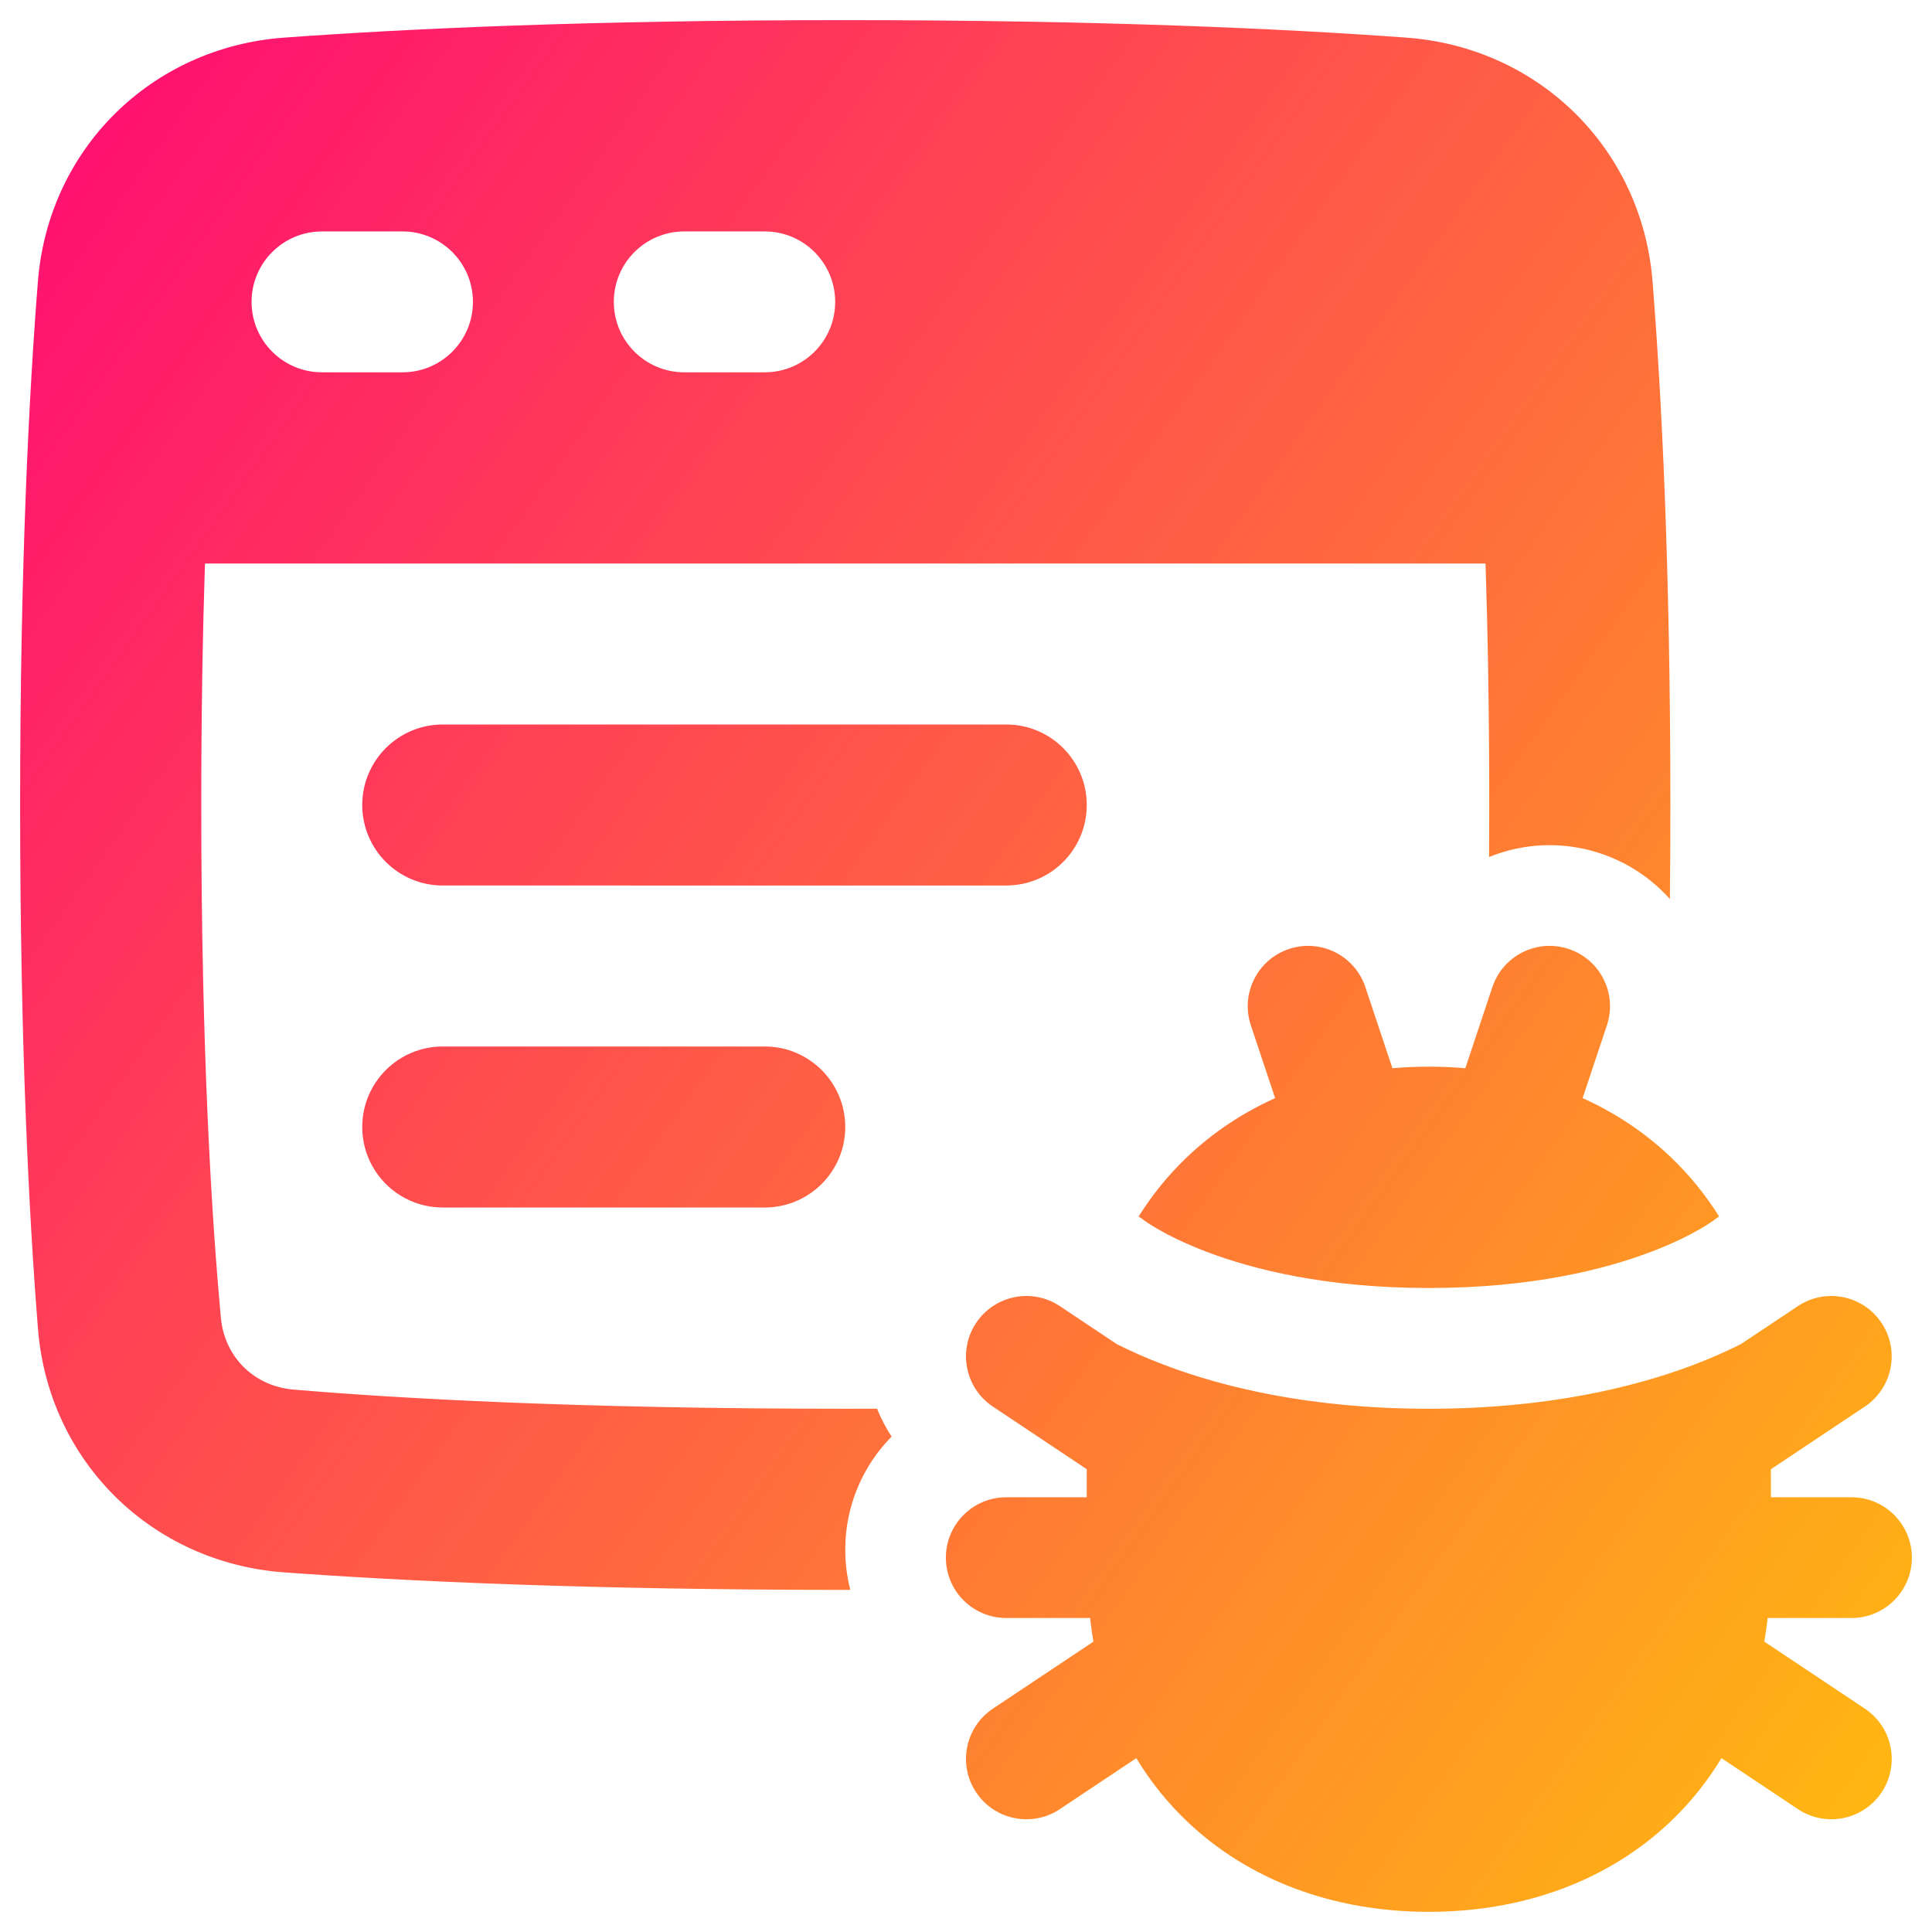 <svg xmlns="http://www.w3.org/2000/svg" fill="none" viewBox="0 0 48 48" id="Bug-Virus-Browser--Streamline-Plump-Gradient">
  <desc>
    Bug Virus Browser Streamline Icon: https://streamlinehq.com
  </desc>
  <g id="bug-virus-browser--bug-browser-file-virus-threat-danger-internet">
    <path id="Union" fill="url(#paint0_linear_7979_4222)" fill-rule="evenodd" d="M21 39.5c-6.394 0-10.966-.217-13.944-.435-3.287-.241-5.851-2.756-6.113-6.056C.718 30.177.5 25.908.5 20S.718 9.823.942 6.992C1.204 3.691 3.769 1.176 7.056.935 10.034.717 14.606.5 21 .5c6.394 0 10.966.217 13.944.435 3.287.241 5.851 2.756 6.113 6.056C41.282 9.823 41.5 14.092 41.5 20c0 .81-.004 1.589-.012 2.338-.45-.506-1.034-.904-1.722-1.134-.942-.314-1.917-.258-2.77.088C36.999 20.872 37 20.441 37 20c0-2.266-.036-4.262-.092-6H5.092C5.036 15.738 5 17.734 5 20c0 6.148.262 10.302.488 12.741.09.973.823 1.7 1.806 1.783C9.865 34.742 14.328 35 21 35c.267 0 .53-0.0.79-.001.097.241.218.473.361.693C21.44 36.414 21 37.406 21 38.5c0 .345.044.68.126 1H21ZM8 5.75c-.967 0-1.75.783-1.75 1.75S7.034 9.25 8 9.25h2c.967 0 1.75-.783 1.75-1.75S10.966 5.75 10 5.75H8Zm9 0c-.967 0-1.75.783-1.75 1.75s.783 1.75 1.75 1.75h2c.967 0 1.75-.783 1.75-1.75S19.966 5.75 19 5.75h-2ZM9 20c0-1.105.895-2 2-2h14c1.105 0 2 .895 2 2s-.895 2-2 2H11c-1.105 0-2-.895-2-2Zm2 6c-1.105 0-2 .895-2 2s.895 2 2 2h8c1.105 0 2-.895 2-2s-.895-2-2-2h-8Zm22.923-1.474c-.262-.786-1.111-1.211-1.897-.949-.786.262-1.211 1.111-.949 1.897l.603 1.808c-.816.368-1.551.859-2.183 1.46-.462.44-.867.936-1.208 1.482.047.029.092.061.136.095l.001.001c.006.004.021.015.045.032.049.034.137.092.263.166.253.148.663.361 1.237.58 1.146.436 2.965.902 5.529.902s4.383-.465 5.529-.902c.575-.219.984-.432 1.237-.58.127-.074.214-.132.263-.166.025-.017.04-.028.045-.032l.001-.001c.044-.035.09-.066.136-.095-.341-.546-.746-1.042-1.208-1.482-.632-.601-1.367-1.092-2.183-1.46l.603-1.808c.262-.786-.163-1.635-.949-1.897-.786-.262-1.635.163-1.897.949l-.671 2.014c-.296-.026-.599-.039-.906-.039-.307 0-.609.013-.906.039l-.671-2.014Zm-7.591 7.925 1.411.941c.32.162.706.337 1.16.51 1.479.564 3.66 1.098 6.596 1.098s5.117-.535 6.596-1.098c.454-.173.84-.348 1.16-.51l1.411-.941c.689-.46 1.621-.273 2.08.416.46.689.273 1.621-.416 2.08l-2.333 1.556c.001.163.001.329.001.497l-0.0.199H46c.828 0 1.5.672 1.5 1.5 0 .829-.672 1.5-1.5 1.5h-2.083c-.022.199-.049.394-.083.587l2.498 1.665c.689.46.875 1.391.416 2.08-.46.689-1.391.875-2.08.416l-1.899-1.266c-.353.583-.777 1.111-1.266 1.576-1.51 1.436-3.602 2.242-6.003 2.242-2.401 0-4.493-.806-6.003-2.242-.489-.465-.913-.993-1.266-1.576l-1.899 1.266c-.689.46-1.621.273-2.08-.416-.46-.689-.273-1.621.416-2.08l2.498-1.665c-.033-.193-.061-.388-.083-.587H25c-.828 0-1.5-.671-1.5-1.5 0-.828.672-1.5 1.5-1.5h2L27 37c0-.169 0-.334.001-.497l-2.333-1.556c-.689-.46-.875-1.391-.416-2.08.46-.689 1.391-.876 2.08-.416Z" clip-rule="evenodd"></path>
  </g>
  <defs>
    <linearGradient id="paint0_linear_7979_4222" x1="51.573" x2="-11.823" y1="57.456" y2="12.422" gradientUnits="userSpaceOnUse">
      <stop stop-color="#ffd600"></stop>
      <stop offset="1" stop-color="#ff007a"></stop>
    </linearGradient>
  </defs>
</svg>